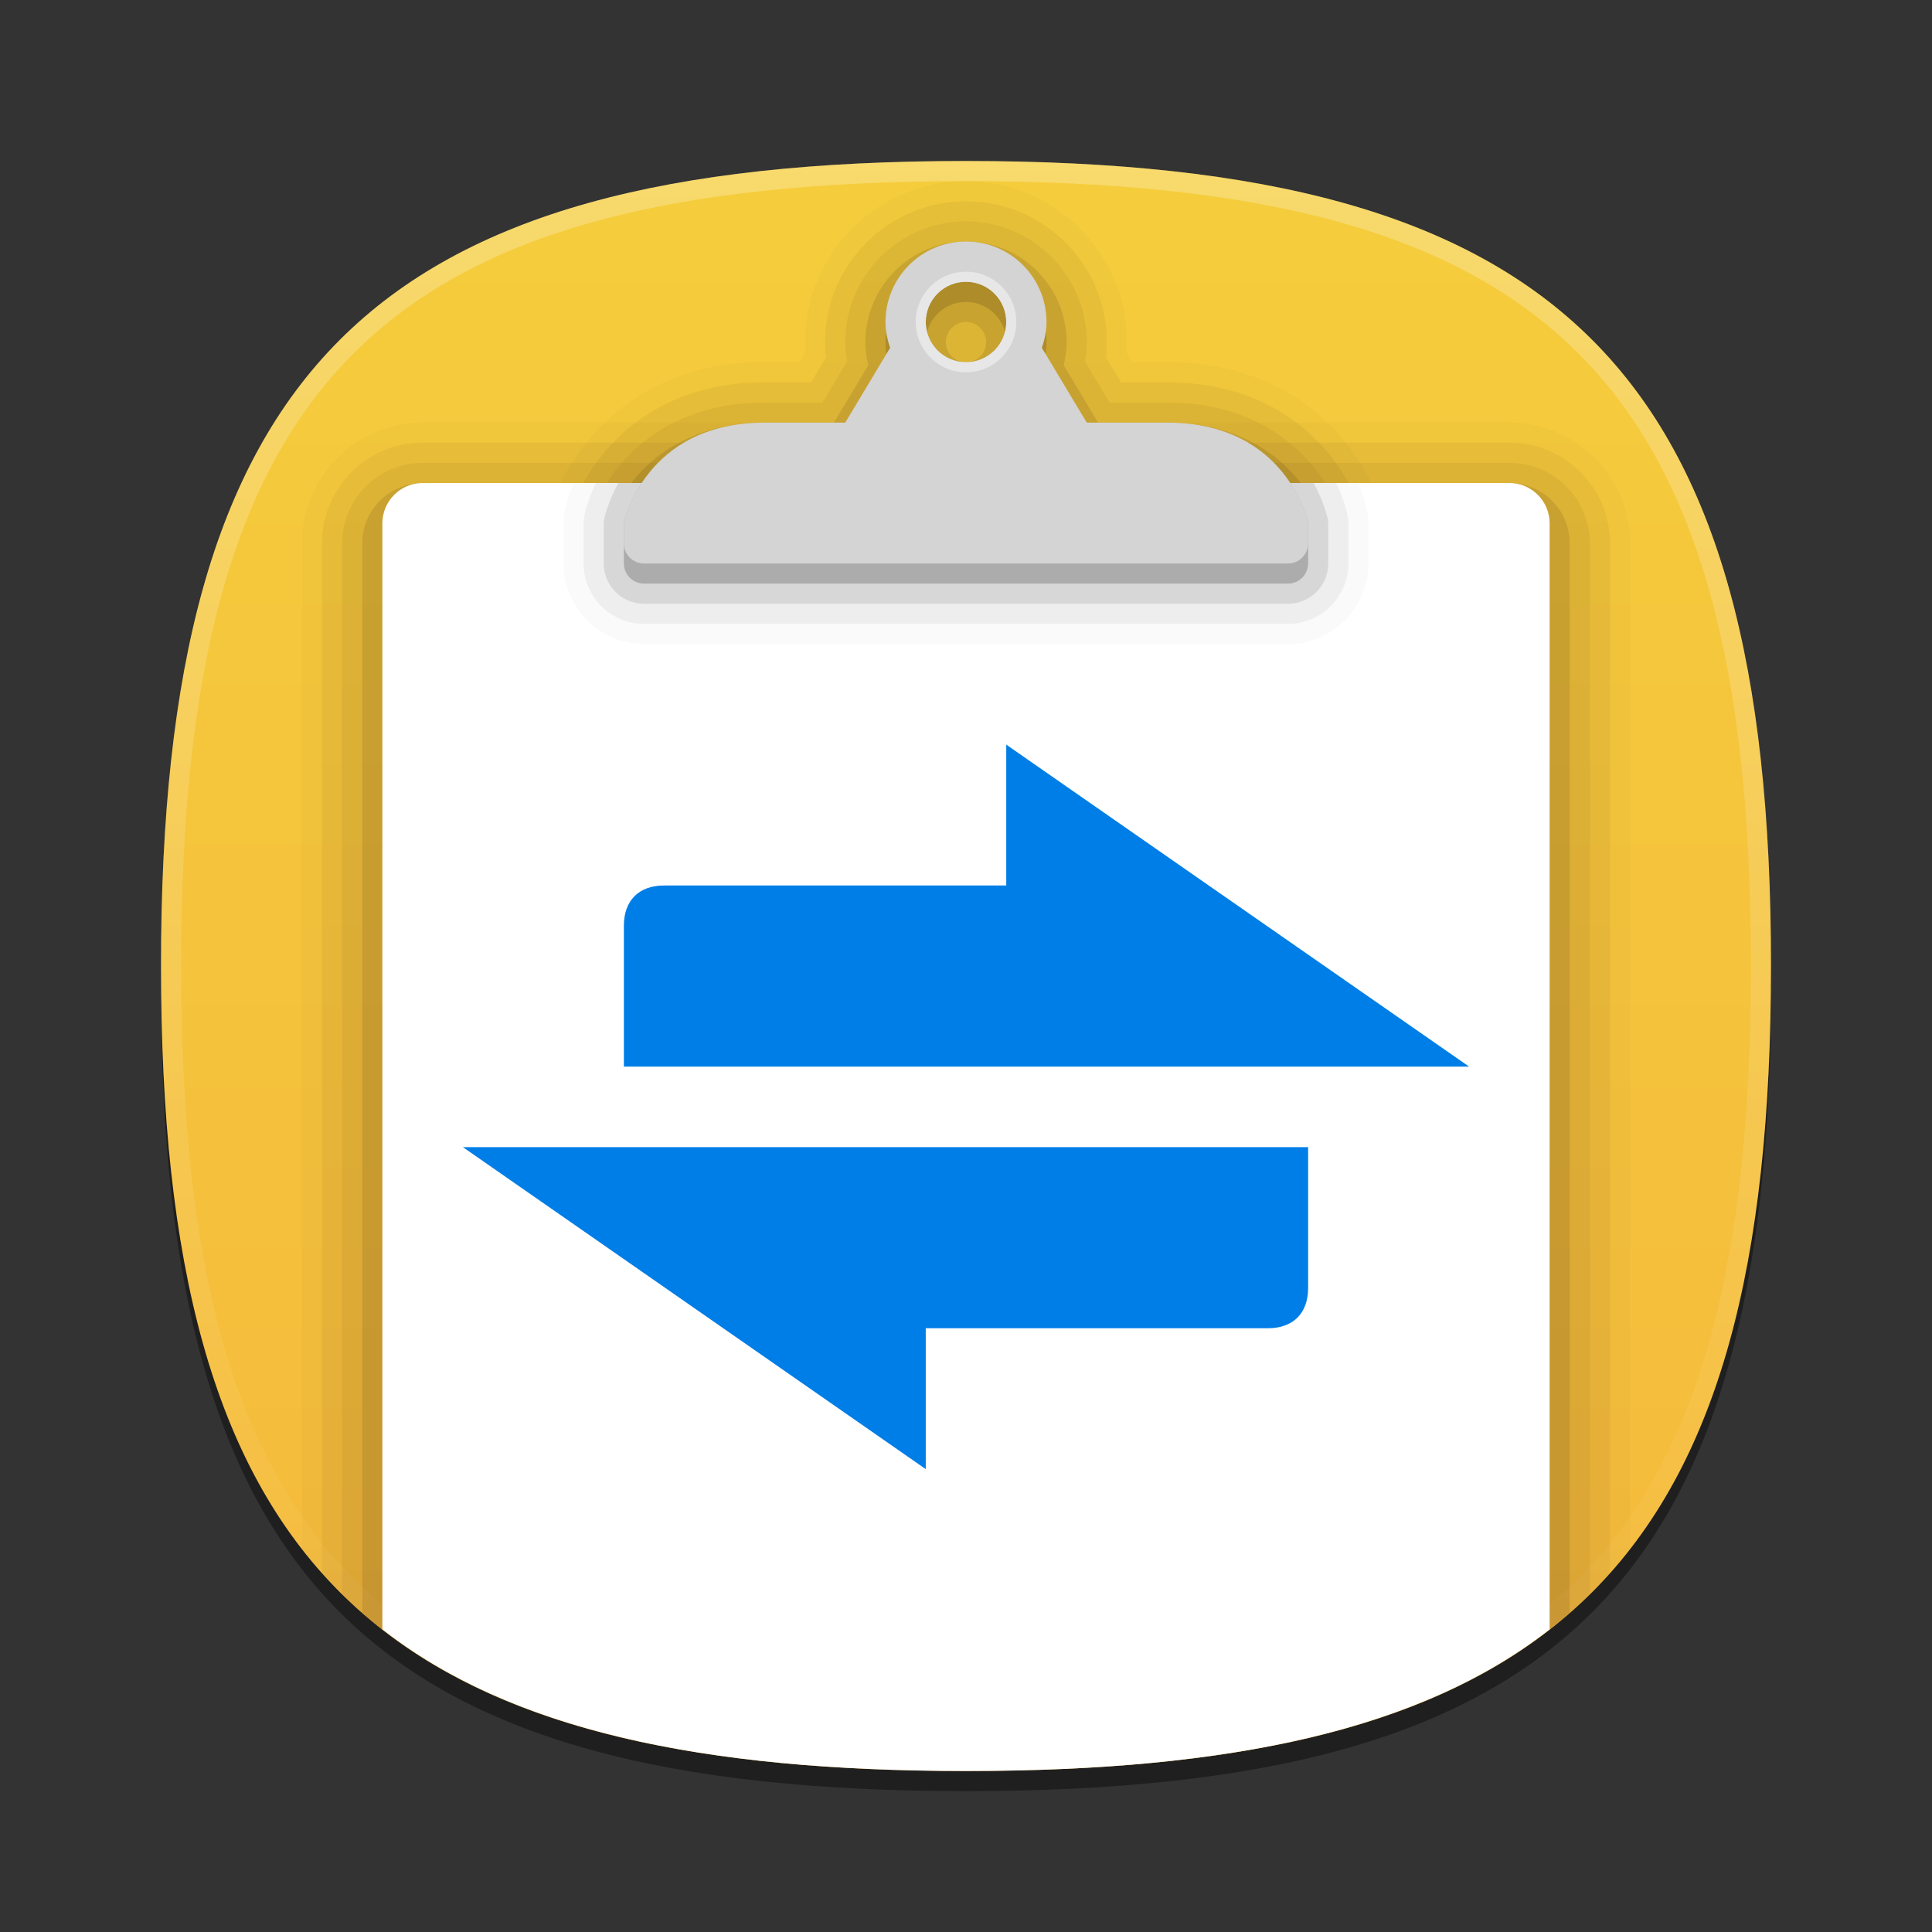 <?xml version="1.0" encoding="UTF-8"?>
<svg xmlns="http://www.w3.org/2000/svg" xmlns:xlink="http://www.w3.org/1999/xlink" baseProfile="tiny" contentScriptType="text/ecmascript" contentStyleType="text/css" height="96px" preserveAspectRatio="xMidYMid meet" version="1.1" viewBox="0 0 96 96" width="96px" x="0px" y="0px" zoomAndPan="magnify">
<rect x="0" y="0" width="96" height="96" fill="#333333" stroke="none"/>
<defs>
<linearGradient id="linearGradient3848">
<stop offset="0" stop-color="#f5cd3c" stop-opacity="1"/>
<stop offset="1" stop-color="#f5b93c" stop-opacity="1"/>
</linearGradient>
<linearGradient gradientTransform="matrix(0,1,-1,0,96,0)" gradientUnits="userSpaceOnUse" id="linearGradient3854" x1="8" x2="88" y1="48" y2="48">
<stop offset="0" stop-color="#f5cd3c" stop-opacity="1"/>
<stop offset="1" stop-color="#f5b93c" stop-opacity="1"/>
</linearGradient>
</defs>
<path d="M 88.0 49.0 C 88.0 78.633 77.637 89.0 48.0 89.0 C 18.365 89.0 8.0 78.633 8.0 49.0 C 8.0 19.365 18.365 9.0 48.0 9.0 C 77.637 9.0 88.0 19.365 88.0 49.0 z " fill-opacity="0.4"/>
<linearGradient gradientUnits="userSpaceOnUse" x1="47.999" x2="47.999" y1="8" y2="88.001">
<stop offset="0" stop-color="#f9d641"/>
<stop offset="1" stop-color="#d68612"/>
</linearGradient>
<path d="M 48.0 88.0 C 18.367 88.0 8.0 77.637 8.0 48.0 C 8.0 18.365 18.367 8.0 48.0 8.0 C 77.635 8.0 88.0 18.365 88.0 48.0 C 88.0 77.637 77.635 88.0 48.0 88.0 z " fill="url(#linearGradient3854)" fill-opacity="1"/>
<path d="M 32.0 33.0 C 29.242 33.0 27.0 30.757 27.0 28.0 L 27.0 27.0 C 27.0 26.748 27.023 26.491 27.072 26.235 C 27.645 23.381 30.662 18.0 38.0 18.0 L 39.734 18.0 L 40.017 17.527 C 40.006 17.353 40.0 17.178 40.0 17.0 C 40.0 12.589 43.588 9.0 48.0 9.0 C 52.41 9.0 56.0 12.589 56.0 17.0 C 56.0 17.178 55.994 17.353 55.98 17.527 L 56.266 18.0 L 58.0 18.0 C 65.34 18.0 68.354 23.374 68.922 26.215 C 68.973 26.481 69.0 26.744 69.0 27.0 L 69.0 28.0 C 69.0 30.757 66.756 33.0 64.0 33.0 L 32.0 33.0 z " fill="#1a0900" fill-opacity="0.02"/>
<path d="M 32.0 32.0 C 29.793 32.0 28.0 30.206 28.0 28.0 L 28.0 27.0 C 28.0 26.808 28.02 26.612 28.055 26.423 C 28.57 23.85 31.309 19.0 38.0 19.0 L 40.301 19.0 L 41.045 17.761 C 41.014 17.508 41.0 17.257 41.0 17.0 C 41.0 13.141 44.141 10.0 48.0 10.0 C 51.859 10.0 55.0 13.141 55.0 17.0 C 55.0 17.257 54.984 17.508 54.955 17.761 L 55.699 19.0 L 58.0 19.0 C 64.691 19.0 67.428 23.848 67.941 26.411 C 67.98 26.611 68.0 26.808 68.0 27.0 L 68.0 28.0 C 68.0 30.206 66.205 32.0 64.0 32.0 L 32.0 32.0 z " fill="#1a0900" fill-opacity="0.05"/>
<path d="M 32.0 31.0 C 30.346 31.0 29.0 29.654 29.0 28.0 L 29.0 27.0 C 29.0 26.87 29.014 26.738 29.037 26.61 C 29.496 24.322 31.957 20.0 38.0 20.0 L 40.867 20.0 L 42.086 17.969 C 42.027 17.645 42.0 17.324 42.0 17.0 C 42.0 13.691 44.691 11.0 48.0 11.0 C 51.309 11.0 54.0 13.691 54.0 17.0 C 54.0 17.324 53.971 17.645 53.914 17.969 L 55.133 20.0 L 58.0 20.0 C 64.043 20.0 66.504 24.322 66.961 26.607 C 66.986 26.738 67.0 26.87 67.0 27.0 L 67.0 28.0 C 67.0 29.654 65.654 31.0 64.0 31.0 L 32.0 31.0 z " fill="#1a0900" fill-opacity="0.05"/>
<path d="M 32.0 30.0 C 30.896 30.0 30.0 29.103 30.0 28.0 L 30.0 27.0 C 30.0 26.935 30.006 26.868 30.02 26.804 C 30.42 24.797 32.605 21.0 38.0 21.0 L 41.434 21.0 L 43.147 18.146 C 43.047 17.754 43.0 17.376 43.0 17.0 C 43.0 14.243 45.242 12.0 48.0 12.0 C 50.756 12.0 53.0 14.243 53.0 17.0 C 53.0 17.376 52.951 17.754 52.854 18.146 L 54.566 21.0 L 58.0 21.0 C 63.395 21.0 65.578 24.797 65.98 26.804 C 65.992 26.868 66.0 26.935 66.0 27.0 L 66.0 28.0 C 66.0 29.103 65.102 30.0 64.0 30.0 L 32.0 30.0 z M 48.0 16.0 C 47.447 16.0 47.0 16.448 47.0 17.0 C 47.0 17.552 47.447 18.0 48.0 18.0 C 48.551 18.0 49.0 17.552 49.0 17.0 C 49.0 16.448 48.551 16.0 48.0 16.0 L 48.0 16.0 z " fill="#1a0900" fill-opacity="0.1"/>
<path d="M 58.0 22.0 C 55.58 22.0 54.473 22.0 54.0 22.0 L 51.77 18.284 C 51.908 17.879 52.0 17.452 52.0 17.0 C 52.0 14.791 50.209 13.0 48.0 13.0 C 45.791 13.0 44.0 14.791 44.0 17.0 C 44.0 17.452 44.092 17.879 44.229 18.284 L 42.0 22.0 C 41.525 22.0 40.42 22.0 38.0 22.0 C 32.0 22.0 31.0 27.0 31.0 27.0 L 31.0 28.0 C 31.0 28.55 31.449 29.0 32.0 29.0 L 64.0 29.0 C 64.549 29.0 65.0 28.55 65.0 28.0 L 65.0 27.0 C 65.0 27.0 64.0 22.0 58.0 22.0 z M 48.0 15.0 C 49.104 15.0 50.0 15.896 50.0 17.0 C 50.0 18.104 49.104 19.0 48.0 19.0 C 46.895 19.0 46.0 18.104 46.0 17.0 C 46.0 15.896 46.895 15.0 48.0 15.0 z " fill="#1a0900" fill-opacity="0.15"/>
<path d="M 48.0 88.0 C 64.404 88.0 74.895 84.814 81.0 76.954 L 81.0 27.0 C 81.0 23.691 78.309 21.0 75.0 21.0 L 21.0 21.0 C 17.691 21.0 15.0 23.691 15.0 27.0 L 15.0 76.953 C 21.105 84.814 31.596 88.0 48.0 88.0 z " fill="#1a0900" fill-opacity="0.02"/>
<path d="M 48.0 88.0 C 63.539 88.0 73.773 85.142 80.0 78.158 L 80.0 27.0 C 80.0 24.243 77.756 22.0 75.0 22.0 L 21.0 22.0 C 18.242 22.0 16.0 24.243 16.0 27.0 L 16.0 78.157 C 22.227 85.142 32.461 88.0 48.0 88.0 z " fill="#1a0900" fill-opacity="0.05"/>
<path d="M 75.0 23.0 L 21.0 23.0 C 18.793 23.0 17.0 24.794 17.0 27.0 L 17.0 79.218 C 23.301 85.435 33.268 88.0 48.0 88.0 C 62.732 88.0 72.697 85.435 79.0 79.218 L 79.0 27.0 C 79.0 24.794 77.205 23.0 75.0 23.0 z " fill="#1a0900" fill-opacity="0.05"/>
<path d="M 75.0 24.0 L 21.0 24.0 C 19.346 24.0 18.0 25.346 18.0 27.0 L 18.0 80.146 C 24.338 85.69 34.023 88.0 48.0 88.0 C 61.975 88.0 71.662 85.691 78.0 80.147 L 78.0 27.0 C 78.0 25.346 76.654 24.0 75.0 24.0 z " fill="#1a0900" fill-opacity="0.1"/>
<linearGradient gradientUnits="userSpaceOnUse" id="SVGID_2_" x1="47.999" x2="47.999" y1="8.253" y2="87.499">
<stop offset="0" stop-color="#ffffff"/>
<stop offset="1" stop-color="#ffffff" stop-opacity="0"/>
</linearGradient>
<path d="M 48.0 8.0 C 18.365 8.0 8.0 18.365 8.0 48.0 C 8.0 77.633 18.365 88.0 48.0 88.0 C 77.637 88.0 88.0 77.633 88.0 48.0 C 88.0 18.365 77.637 8.0 48.0 8.0 z M 48.0 87.0 C 18.842 87.0 9.0 77.158 9.0 48.0 C 9.0 18.842 18.842 9.0 48.0 9.0 C 77.158 9.0 87.0 18.842 87.0 48.0 C 87.0 77.158 77.158 87.0 48.0 87.0 z " fill="url(#SVGID_2_)" fill-opacity="0.25" stroke-opacity="0.25"/>
<rect fill="none" height="96" width="96"/>
<linearGradient gradientUnits="userSpaceOnUse" x1="47.999" x2="47.999" y1="24" y2="87.801">
<stop offset="0" stop-color="#ffffff"/>
<stop offset="1" stop-color="#e6e2d8"/>
</linearGradient>
<path d="M 75.0 24.0 L 21.0 24.0 C 19.9 24.0 19.0 24.9 19.0 26.0 L 19.0 80.962 C 25.342 85.914 34.736 88.0 48.0 88.0 C 61.264 88.0 70.658 85.914 77.0 80.963 L 77.0 26.0 C 77.0 24.9 76.1 24.0 75.0 24.0 z " fill="#ffffff" fill-opacity="1"/>
<path d="M 28.0 26.0 L 28.0 28.0 C 28.0 30.206 29.793 32.0 32.0 32.0 L 64.0 32.0 C 66.205 32.0 68.0 30.206 68.0 28.0 L 68.0 26.0 C 68.0 25.806 67.98 25.61 67.939 25.406 C 67.91 25.257 67.787 24.72 67.49 24.0 L 28.51 24.0 C 28.225 24.684 28.1 25.209 28.057 25.417 C 28.02 25.608 28.0 25.805 28.0 26.0 z " fill-opacity="0.02" stroke-opacity="0.02"/>
<path d="M 29.0 26.0 L 29.0 28.0 C 29.0 29.654 30.346 31.0 32.0 31.0 L 64.0 31.0 C 65.654 31.0 67.0 29.654 67.0 28.0 L 67.0 26.0 C 67.0 25.87 66.986 25.739 66.959 25.603 C 66.928 25.448 66.781 24.818 66.396 24.0 L 29.604 24.0 C 29.219 24.818 29.071 25.45 29.038 25.611 C 29.012 25.739 29.0 25.87 29.0 26.0 z " fill-opacity="0.05" stroke-opacity="0.05"/>
<path d="M 30.0 26.0 L 30.0 28.0 C 30.0 29.103 30.896 30.0 32.0 30.0 L 64.0 30.0 C 65.102 30.0 66.0 29.103 66.0 28.0 L 66.0 26.0 C 66.0 25.934 65.992 25.867 65.98 25.802 C 65.96 25.705 65.791 24.947 65.273 24.0 L 30.727 24.0 C 30.207 24.946 30.039 25.705 30.02 25.802 C 30.006 25.867 30.0 25.934 30.0 26.0 z " fill-opacity="0.1" stroke-opacity="0.1"/>
<path d="M 31.0 26.0 L 31.0 28.0 C 31.0 28.55 31.449 29.0 32.0 29.0 L 64.0 29.0 C 64.549 29.0 65.0 28.55 65.0 28.0 L 65.0 26.0 C 65.0 26.0 64.811 25.062 64.111 24.0 L 31.889 24.0 C 31.189 25.063 31.0 26.0 31.0 26.0 z " fill-opacity="0.2" stroke-opacity="0.2"/>
<linearGradient gradientUnits="userSpaceOnUse" x1="47.999" x2="47.999" y1="12" y2="27.95">
<stop offset="0" stop-color="#ffffff"/>
<stop offset="0.329" stop-color="#525254"/>
<stop offset="0.589" stop-color="#ffffff"/>
<stop offset="0.767" stop-color="#e0e0e0"/>
<stop offset="1" stop-color="#4f5052"/>
</linearGradient>
<path d="M 58.0 21.0 C 55.58 21.0 54.473 21.0 54.0 21.0 L 51.77 17.284 C 51.908 16.879 52.0 16.452 52.0 16.0 C 52.0 13.791 50.209 12.0 48.0 12.0 C 45.791 12.0 44.0 13.791 44.0 16.0 C 44.0 16.452 44.092 16.879 44.229 17.284 L 42.0 21.0 C 41.525 21.0 40.42 21.0 38.0 21.0 C 32.0 21.0 31.0 26.0 31.0 26.0 L 31.0 27.0 C 31.0 27.55 31.449 28.0 32.0 28.0 L 64.0 28.0 C 64.549 28.0 65.0 27.55 65.0 27.0 L 65.0 26.0 C 65.0 26.0 64.0 21.0 58.0 21.0 z M 48.0 14.0 C 49.104 14.0 50.0 14.896 50.0 16.0 C 50.0 17.104 49.104 18.0 48.0 18.0 C 46.895 18.0 46.0 17.104 46.0 16.0 C 46.0 14.896 46.895 14.0 48.0 14.0 z " fill="#d4d4d4" fill-opacity="1"/>
<linearGradient gradientUnits="userSpaceOnUse" x1="48.004" x2="48.004" y1="12.5" y2="27.453">
<stop offset="0" stop-color="#d1d1d1"/>
<stop offset="0.326" stop-color="#6d6e70"/>
<stop offset="0.7" stop-color="#ffffff"/>
<stop offset="1" stop-color="#808184"/>
</linearGradient>
<linearGradient gradientUnits="userSpaceOnUse" x1="47.999" x2="47.999" y1="13.5" y2="18.484">
<stop offset="0" stop-color="#6d6e70"/>
<stop offset="0.376" stop-color="#808184"/>
<stop offset="1" stop-color="#ffffff"/>
</linearGradient>
<path d="M 48.0 13.5 C 46.621 13.5 45.5 14.621 45.5 16.0 C 45.5 17.379 46.621 18.5 48.0 18.5 C 49.379 18.5 50.5 17.379 50.5 16.0 C 50.5 14.621 49.379 13.5 48.0 13.5 z M 48.0 18.0 C 46.895 18.0 46.0 17.104 46.0 16.0 C 46.0 14.896 46.895 14.0 48.0 14.0 C 49.104 14.0 50.0 14.896 50.0 16.0 C 50.0 17.104 49.104 18.0 48.0 18.0 z " fill="#e7e7e7" fill-opacity="1"/>
<linearGradient gradientUnits="userSpaceOnUse" x1="47.999" x2="47.999" y1="37" y2="73.001">
<stop offset="0" stop-color="#0078d0"/>
<stop offset="1" stop-color="#003d9d"/>
</linearGradient>
<path d="M 50.0 37.0 L 50.0 44.0 L 33.0 44.0 C 31.744 44.0 31.0 44.746 31.0 46.0 L 31.0 53.0 L 73.0 53.0 L 50.0 37.0 z M 46.0 73.0 L 46.0 66.0 L 63.0 66.0 C 64.256 66.0 65.0 65.254 65.0 64.0 L 65.0 57.0 L 23.0 57.0 L 46.0 73.0 z " fill="#007ee7" fill-opacity="1"/>
</svg>
